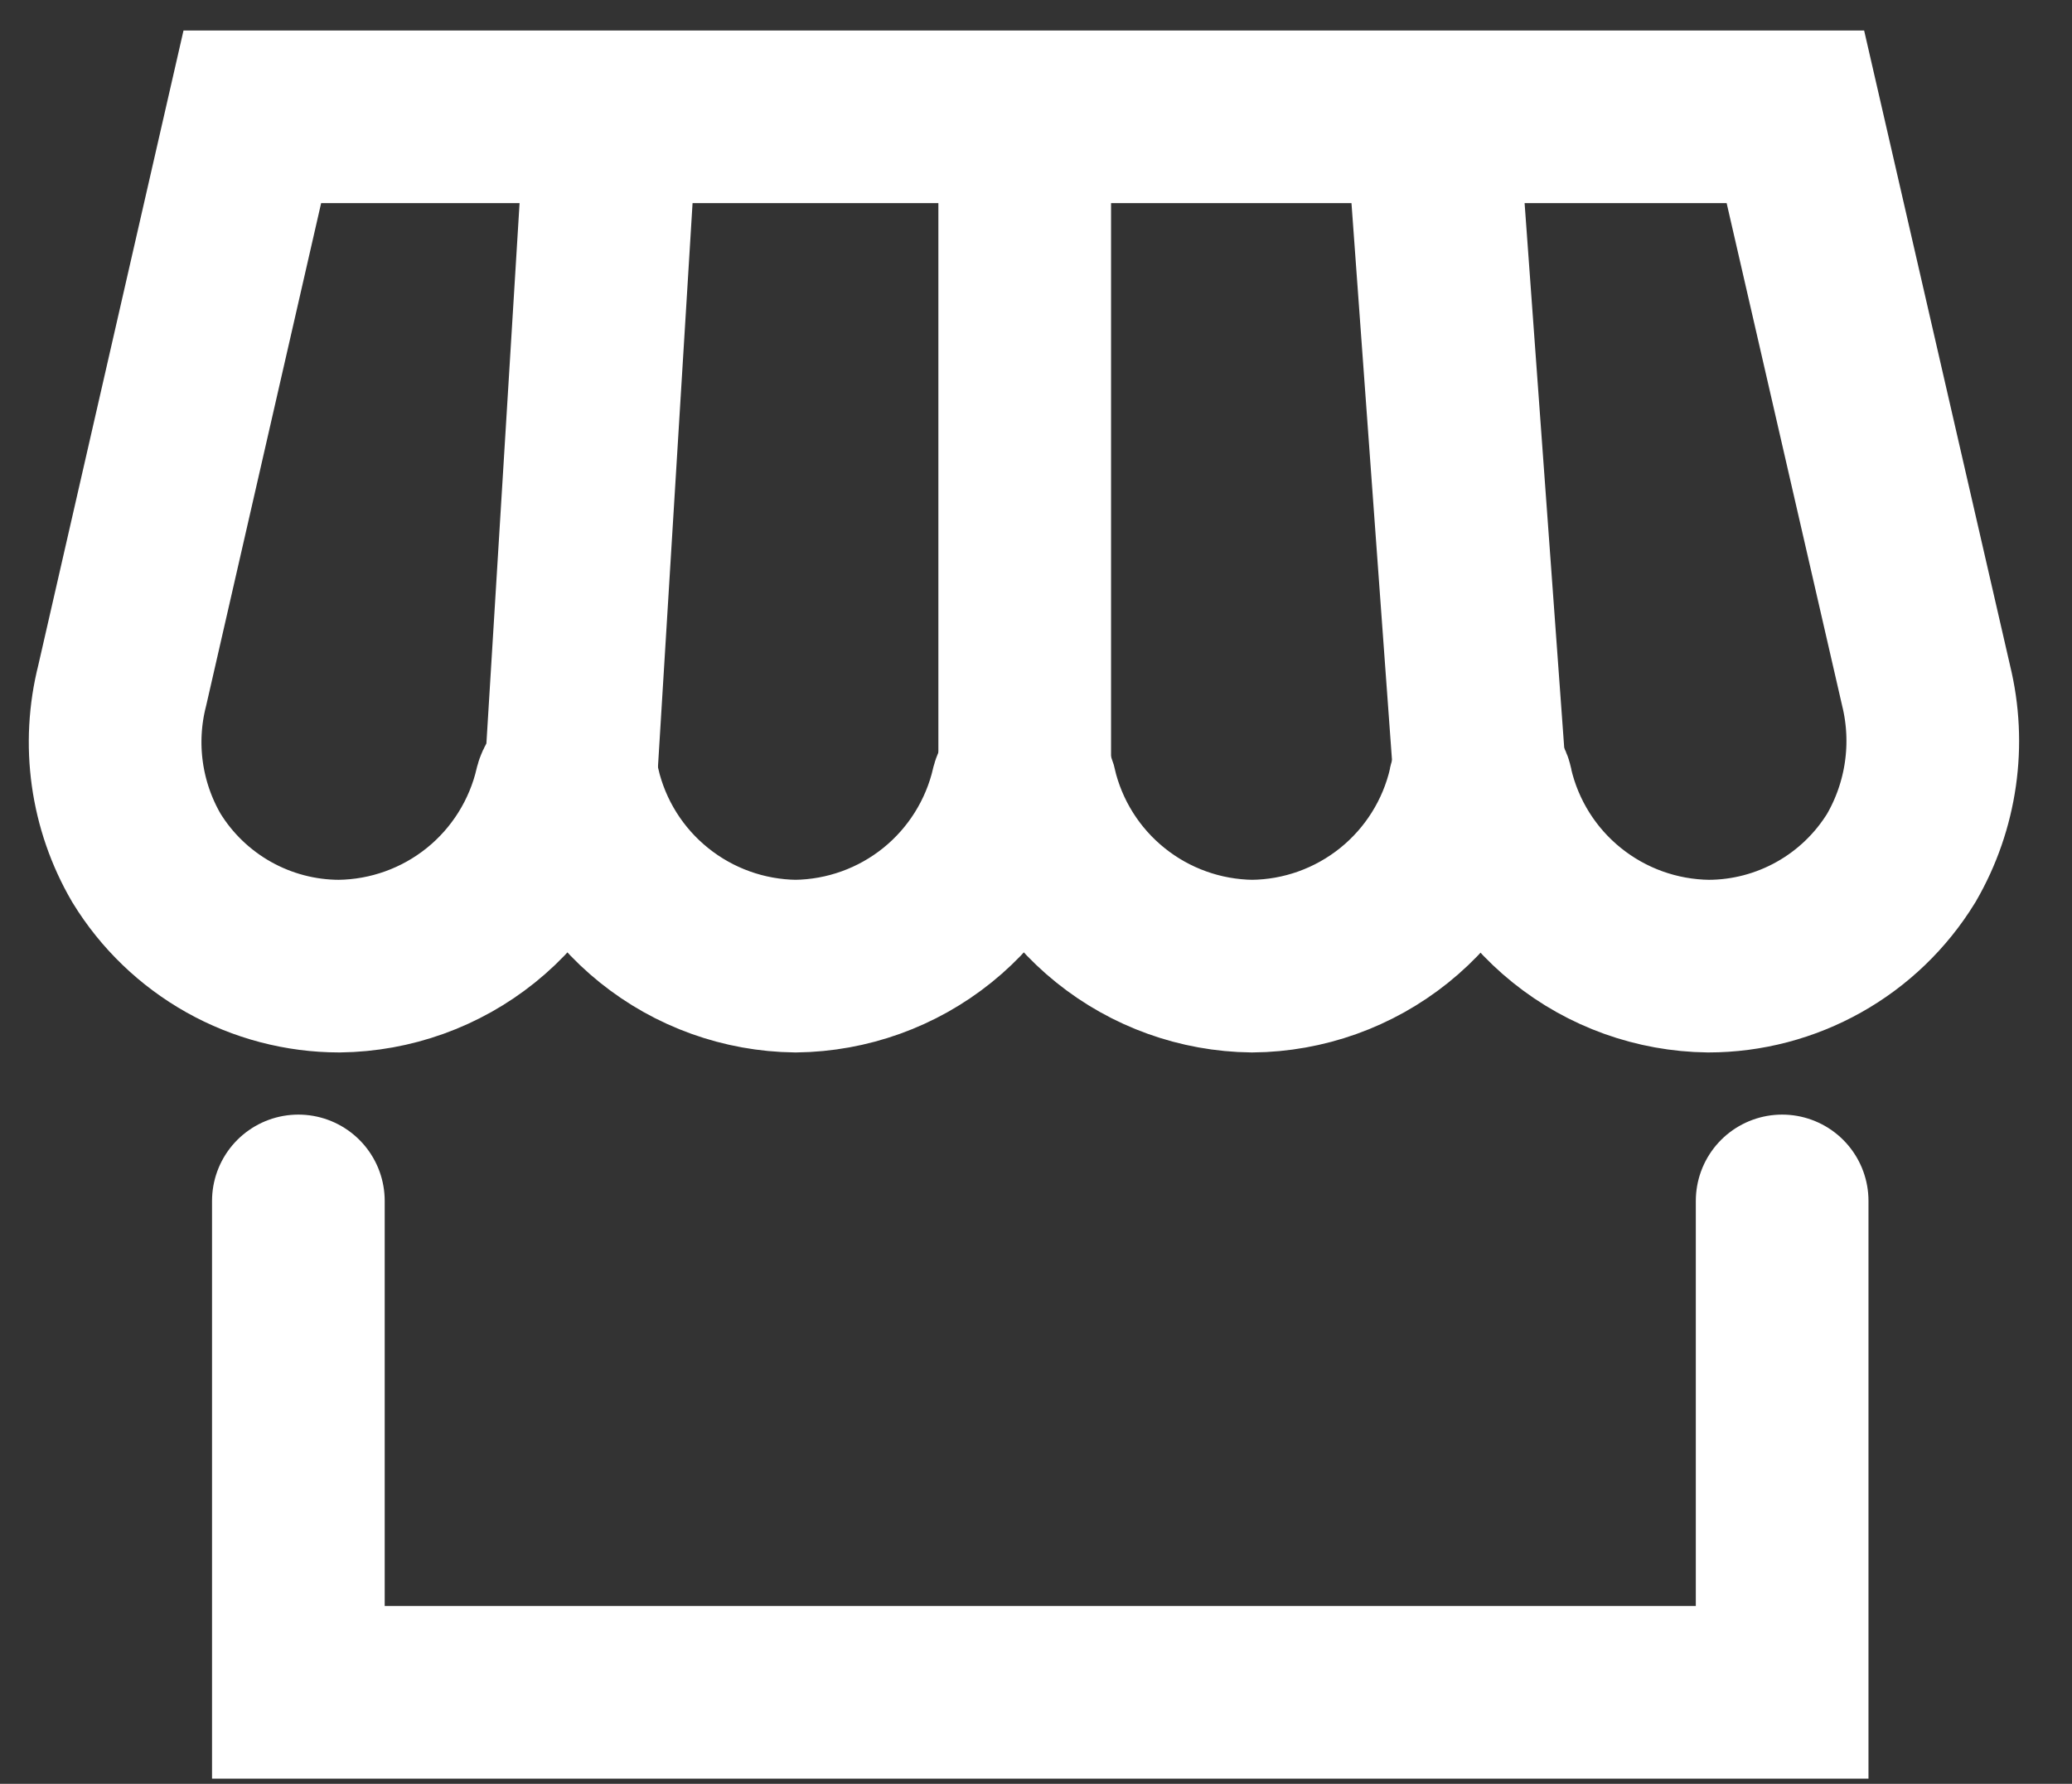<svg width="36" height="31" viewBox="0 0 36 31" fill="none" xmlns="http://www.w3.org/2000/svg">
<rect x="0" y="0" width="36" height="31" fill="#333333" stroke="none"/>
<path d="M25.614 13.69C25.614 13.661 25.625 13.633 25.646 13.612C25.666 13.592 25.694 13.58 25.724 13.58C25.753 13.58 25.781 13.592 25.801 13.612C25.822 13.633 25.834 13.661 25.834 13.69C26.035 14.563 26.524 15.344 27.223 15.906C27.921 16.468 28.787 16.779 29.684 16.79C30.356 16.789 31.017 16.615 31.603 16.286C32.19 15.957 32.682 15.483 33.034 14.91C33.56 14.003 33.714 12.928 33.464 11.91L31.194 2.03H4.384L2.124 11.91C1.865 12.926 2.016 14.004 2.544 14.91C2.895 15.483 3.388 15.957 3.974 16.286C4.56 16.615 5.221 16.789 5.894 16.79C6.79 16.779 7.657 16.468 8.355 15.906C9.053 15.344 9.542 14.563 9.744 13.69C9.751 13.665 9.766 13.643 9.787 13.628C9.808 13.613 9.833 13.604 9.859 13.604C9.884 13.604 9.91 13.613 9.93 13.628C9.951 13.643 9.966 13.665 9.974 13.69C10.175 14.563 10.664 15.344 11.363 15.906C12.061 16.468 12.927 16.779 13.824 16.79C14.72 16.779 15.587 16.468 16.285 15.906C16.983 15.344 17.472 14.563 17.674 13.69C17.681 13.665 17.696 13.643 17.717 13.628C17.738 13.613 17.763 13.604 17.789 13.604C17.814 13.604 17.84 13.613 17.86 13.628C17.881 13.643 17.896 13.665 17.904 13.69C18.105 14.563 18.594 15.344 19.293 15.906C19.991 16.468 20.857 16.779 21.754 16.79C22.652 16.782 23.521 16.471 24.221 15.909C24.921 15.347 25.412 14.565 25.614 13.69V13.69Z" stroke="white" stroke-width="3" stroke-miterlimit="10"/>
<path d="M10.624 2L9.814 15.2" stroke="white" stroke-width="3" stroke-miterlimit="10"/>
<path d="M25.834 15.2L24.874 2" stroke="white" stroke-width="3" stroke-miterlimit="10"/>
<path d="M17.804 13.73V2.03" stroke="white" stroke-width="3" stroke-miterlimit="10"/>
<path d="M30.964 20.87V29.41H5.184V20.87" stroke="white" stroke-width="3" stroke-miterlimit="10" stroke-linecap="round"/>
</svg>
